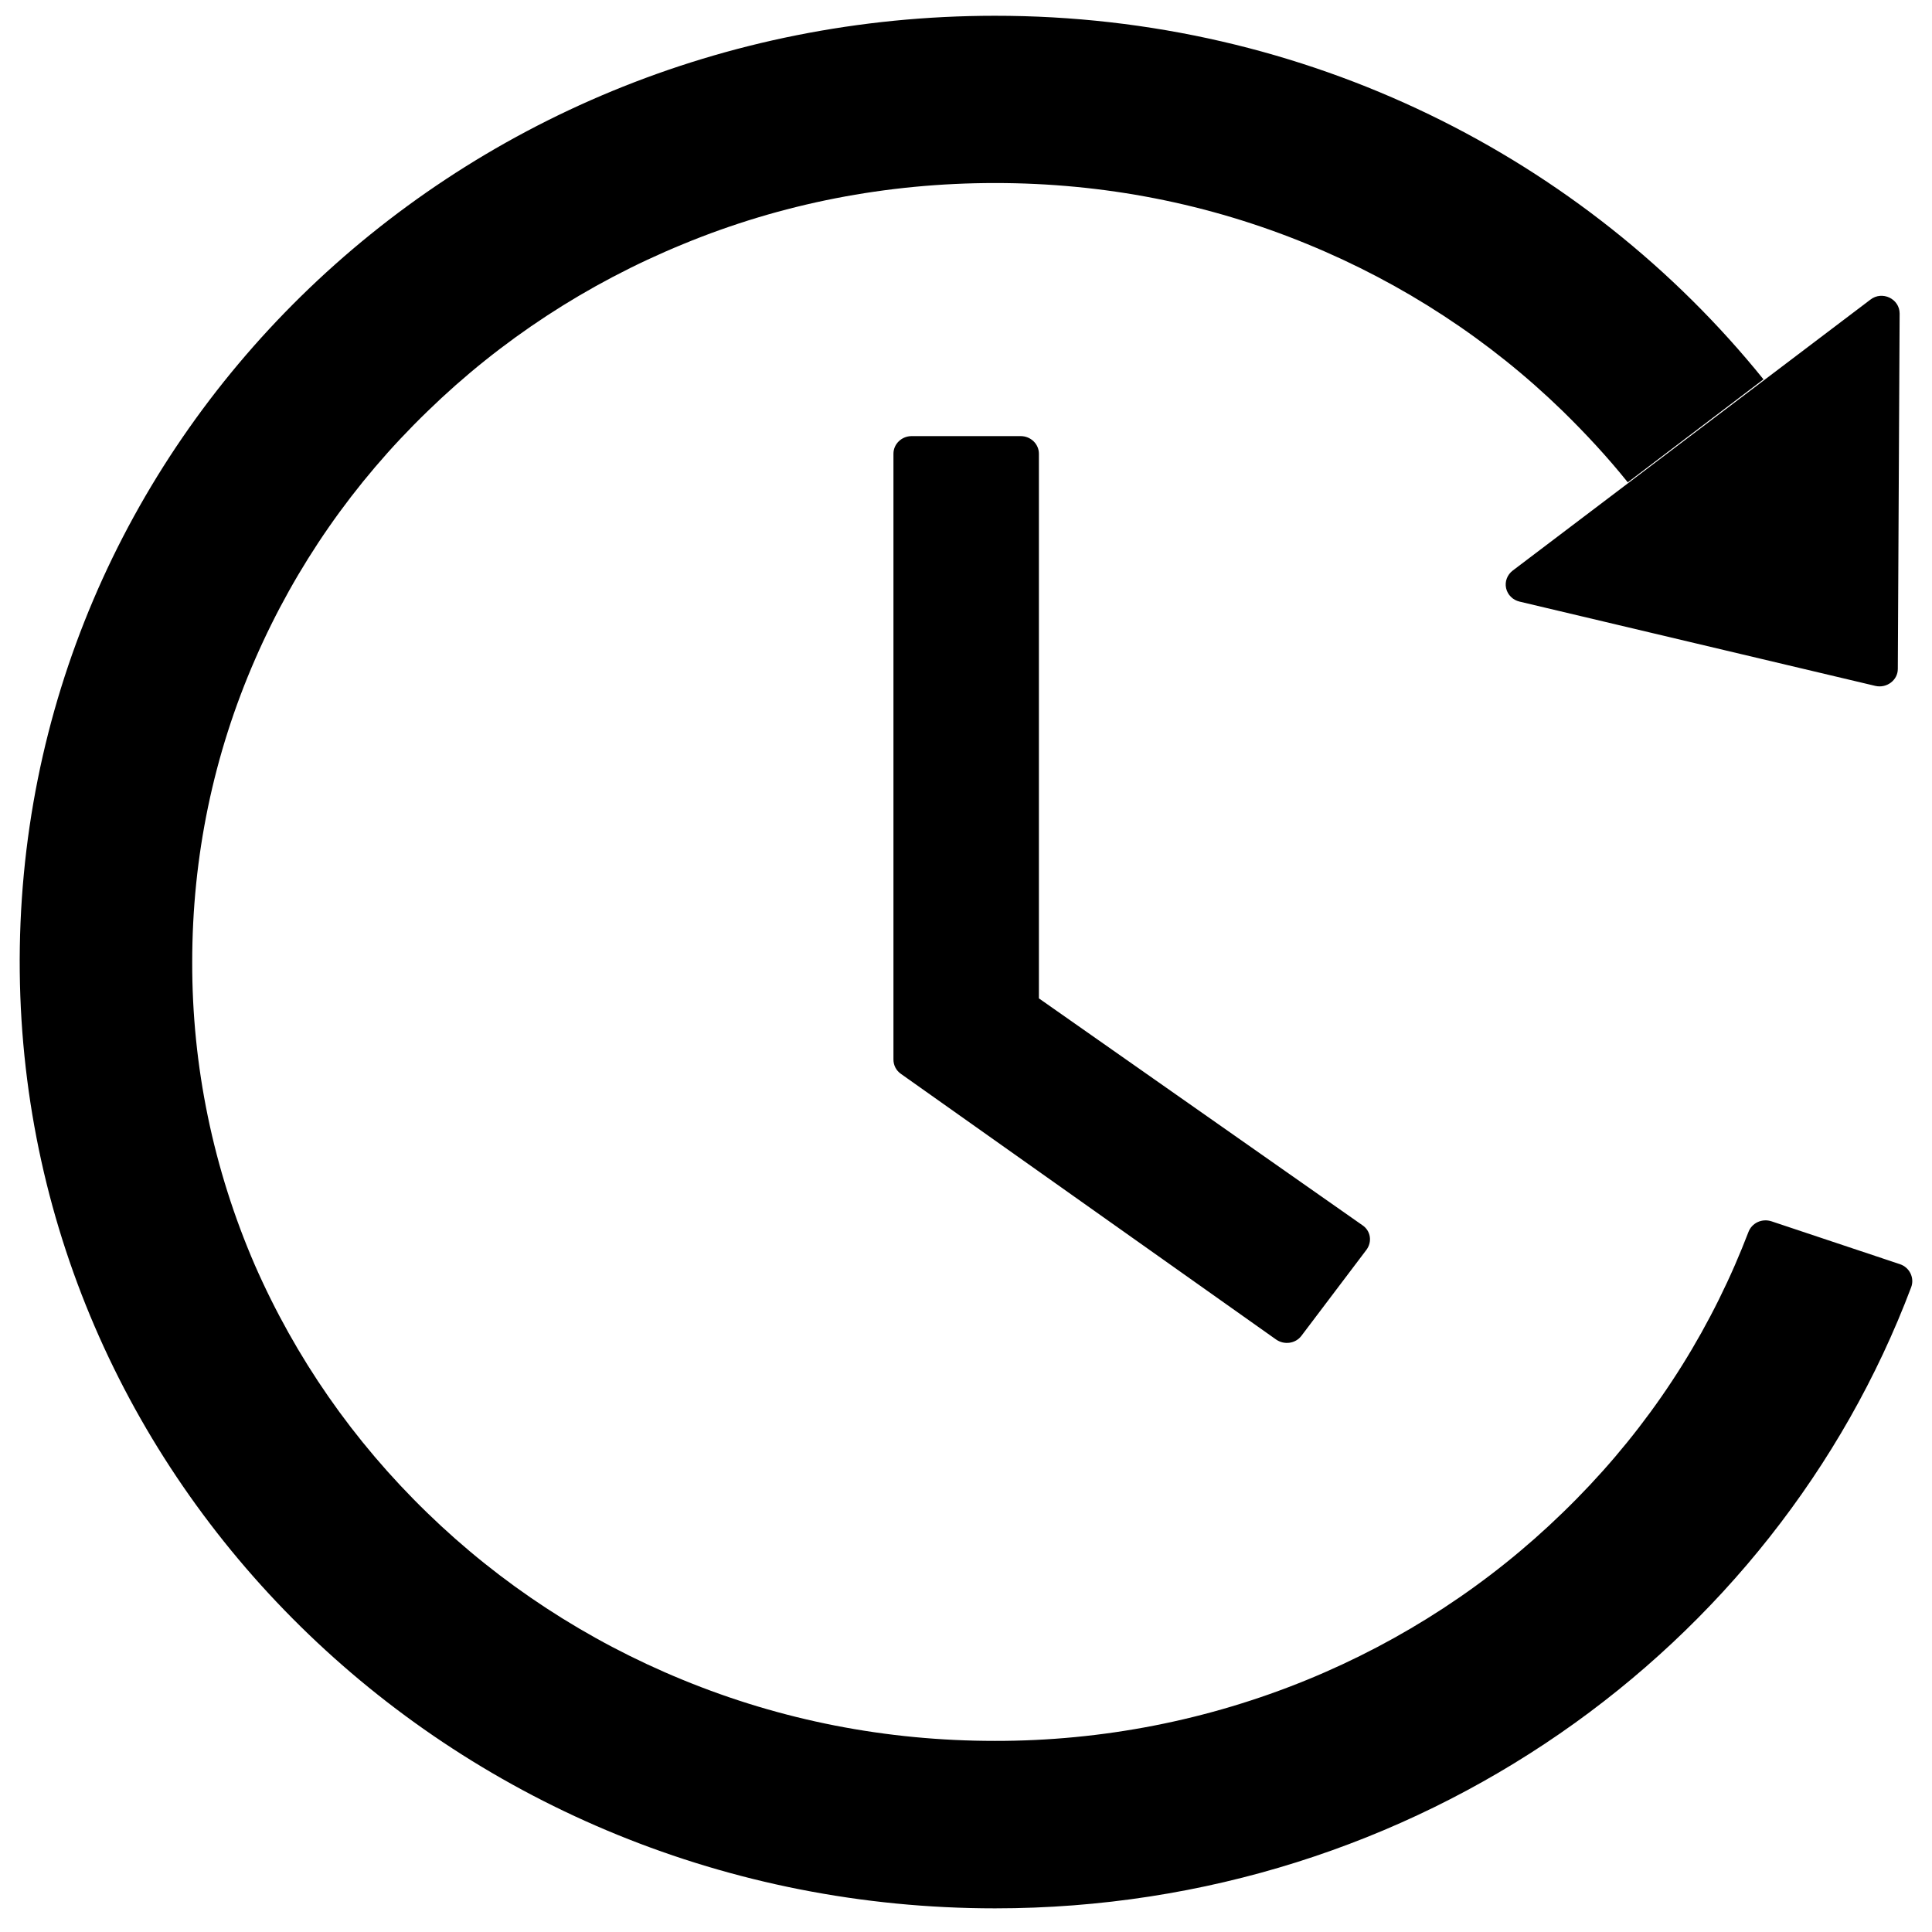 <svg width="49" height="49" viewBox="0 0 49 49" fill="none" xmlns="http://www.w3.org/2000/svg">
<path d="M25.889 11.061H23.12C22.867 11.061 22.66 11.262 22.66 11.507V26.873C22.66 27.018 22.729 27.152 22.85 27.236L32.363 33.972C32.571 34.118 32.858 34.078 33.008 33.878L34.654 31.701C34.809 31.494 34.763 31.215 34.556 31.076L26.349 25.321V11.507C26.349 11.262 26.142 11.061 25.889 11.061ZM38.539 15.258L47.563 17.396C47.851 17.463 48.133 17.251 48.133 16.966L48.179 7.952C48.179 7.578 47.736 7.366 47.437 7.6L38.366 14.471C38.298 14.523 38.246 14.592 38.216 14.671C38.186 14.749 38.18 14.835 38.198 14.917C38.216 14.999 38.257 15.075 38.318 15.135C38.378 15.196 38.455 15.238 38.539 15.258ZM48.191 32.064L44.928 30.975C44.814 30.938 44.689 30.944 44.581 30.994C44.472 31.044 44.388 31.134 44.346 31.243C44.237 31.528 44.122 31.807 44.001 32.086C42.976 34.436 41.509 36.551 39.633 38.365C37.777 40.17 35.578 41.609 33.158 42.601C30.65 43.629 27.955 44.157 25.232 44.153C22.481 44.153 19.817 43.634 17.307 42.601C14.887 41.609 12.688 40.17 10.832 38.365C8.962 36.551 7.494 34.436 6.464 32.086C5.41 29.653 4.869 27.04 4.875 24.4C4.875 21.733 5.411 19.143 6.475 16.709C7.5 14.36 8.968 12.244 10.844 10.43C12.699 8.625 14.898 7.187 17.319 6.194C19.817 5.161 22.487 4.642 25.238 4.642C27.989 4.642 30.654 5.161 33.163 6.194C35.584 7.187 37.783 8.625 39.638 10.43C40.225 11.005 40.778 11.602 41.284 12.233L44.726 9.621C40.197 4.006 33.146 0.395 25.227 0.4C11.437 0.406 0.363 11.267 0.501 24.646C0.639 37.79 11.661 48.4 25.238 48.4C35.914 48.4 45.008 41.837 48.473 32.644C48.559 32.41 48.433 32.147 48.191 32.064Z" fill="black"/>
</svg>
